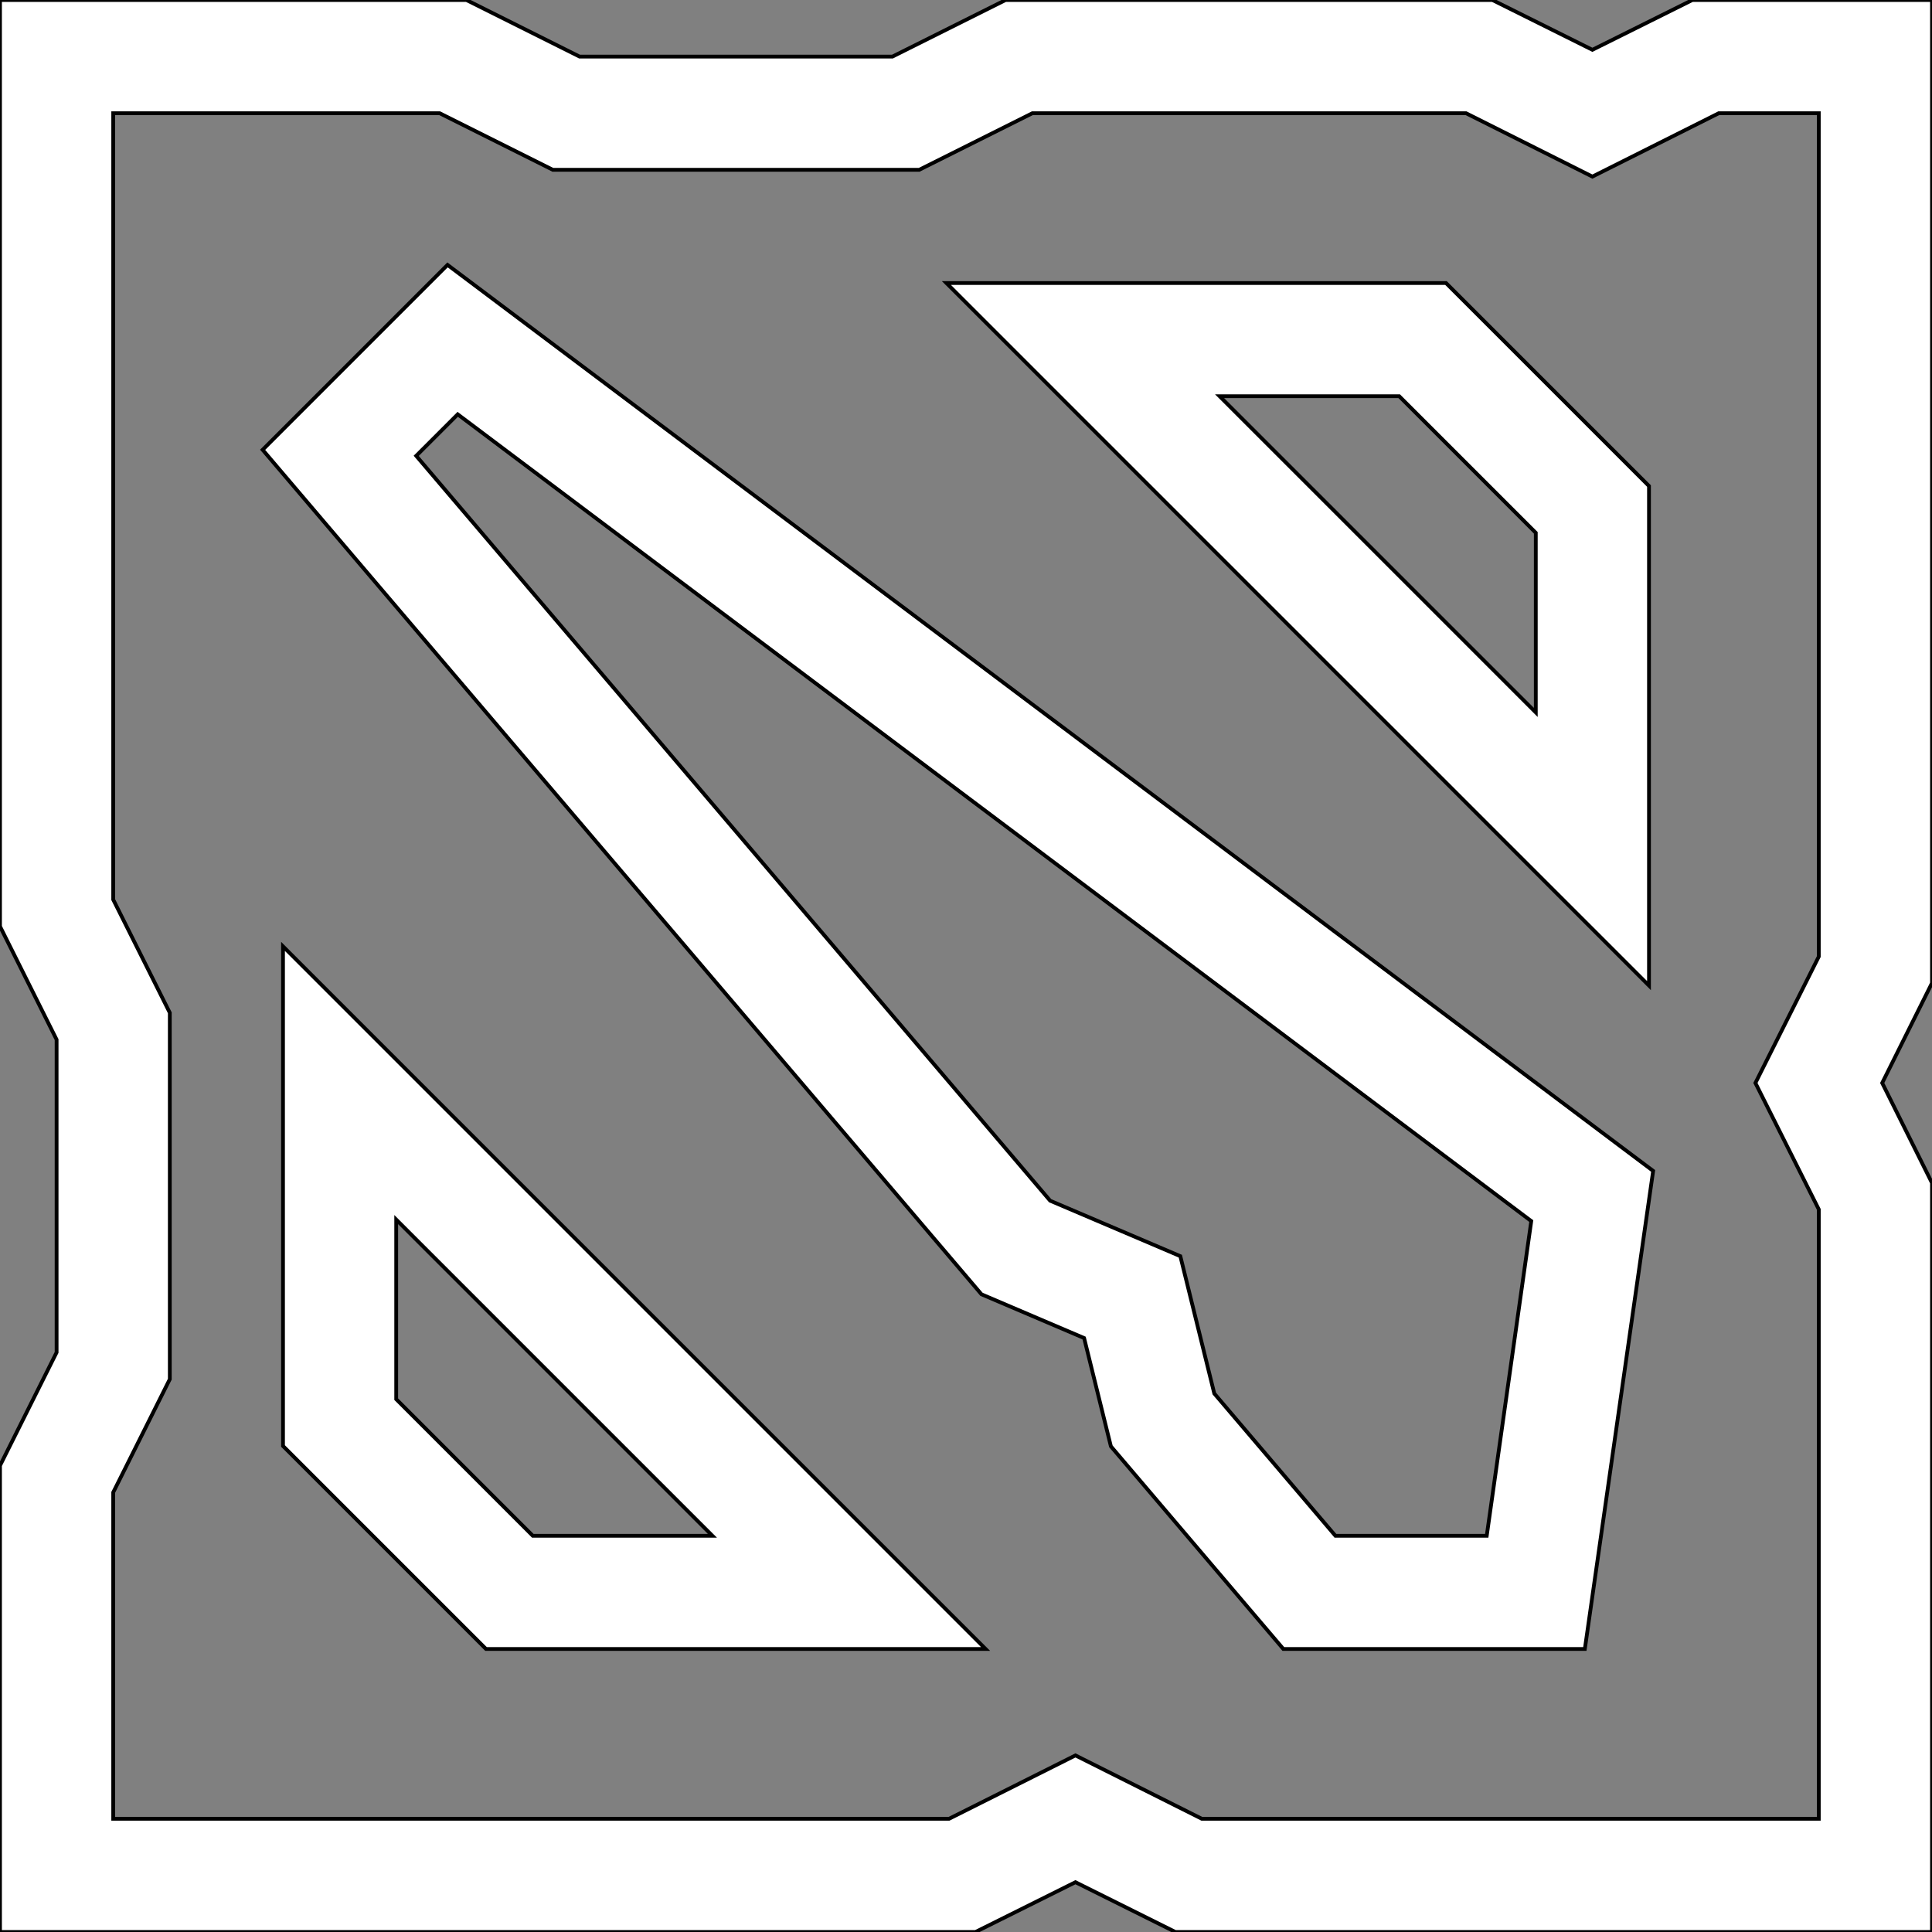 <?xml version="1.0" encoding="utf-8"?>
<!-- Generator: Adobe Illustrator 24.3.0, SVG Export Plug-In . SVG Version: 6.00 Build 0)  -->
<svg version="1.1" id="Capa_1" xmlns="http://www.w3.org/2000/svg" xmlns:xlink="http://www.w3.org/1999/xlink" x="0px" y="0px"
	 viewBox="0 0 512 512" style="enable-background:new 0 0 512 512;" xml:space="preserve">
<rect x="0" y="0" width="512" height="512" fill="#808080" stroke="none"/>
<style type="text/css">
	.st0{fill:#FFFFFF;stroke:#000000;stroke-miterlimit:10;}
</style>
<g>
	<g>
		<path class="st0" d="M512,0h-63.5L422,13.2L395.5,0H266.5l-30,15h-82.9l-30-15H0v245.5l15,30v82.9l-15,30V512h258.5l26.5-13.2
			l26.5,13.2H512V313.5L498.8,287l13.2-26.5V0z M482,253.5L465.2,287l16.8,33.5V482H318.5L285,465.2L251.5,482H30v-86.5l15-30v-97.1
			l-15-30V30h86.5l30,15h97.1l30-15h114.9L422,46.8L455.5,30H482V253.5z"/>
	</g>
</g>
<g>
	<g>
		<path class="st0" d="M383.2,75H250.8L437,261.2V128.8L383.2,75z M407,188.8L323.2,105h47.6l36.2,36.2V188.8z"/>
	</g>
</g>
<g>
	<g>
		<path class="st0" d="M75,250.8v132.4l53.8,53.8h132.4L75,250.8z M105,370.8v-47.6l83.8,83.8h-47.6L105,370.8z"/>
	</g>
</g>
<g>
	<g>
		<path class="st0" d="M118.6,70.2l-49,49L260.1,343l27.2,11.6l7.1,28.7l45.7,53.7H420l18.1-126.7L118.6,70.2z M394,407h-40.1
			l-32.1-37.7l-9-36.4l-34.5-14.7l-168-197.4l11-11l284.5,213.8L394,407z"/>
	</g>
</g>
</svg>
